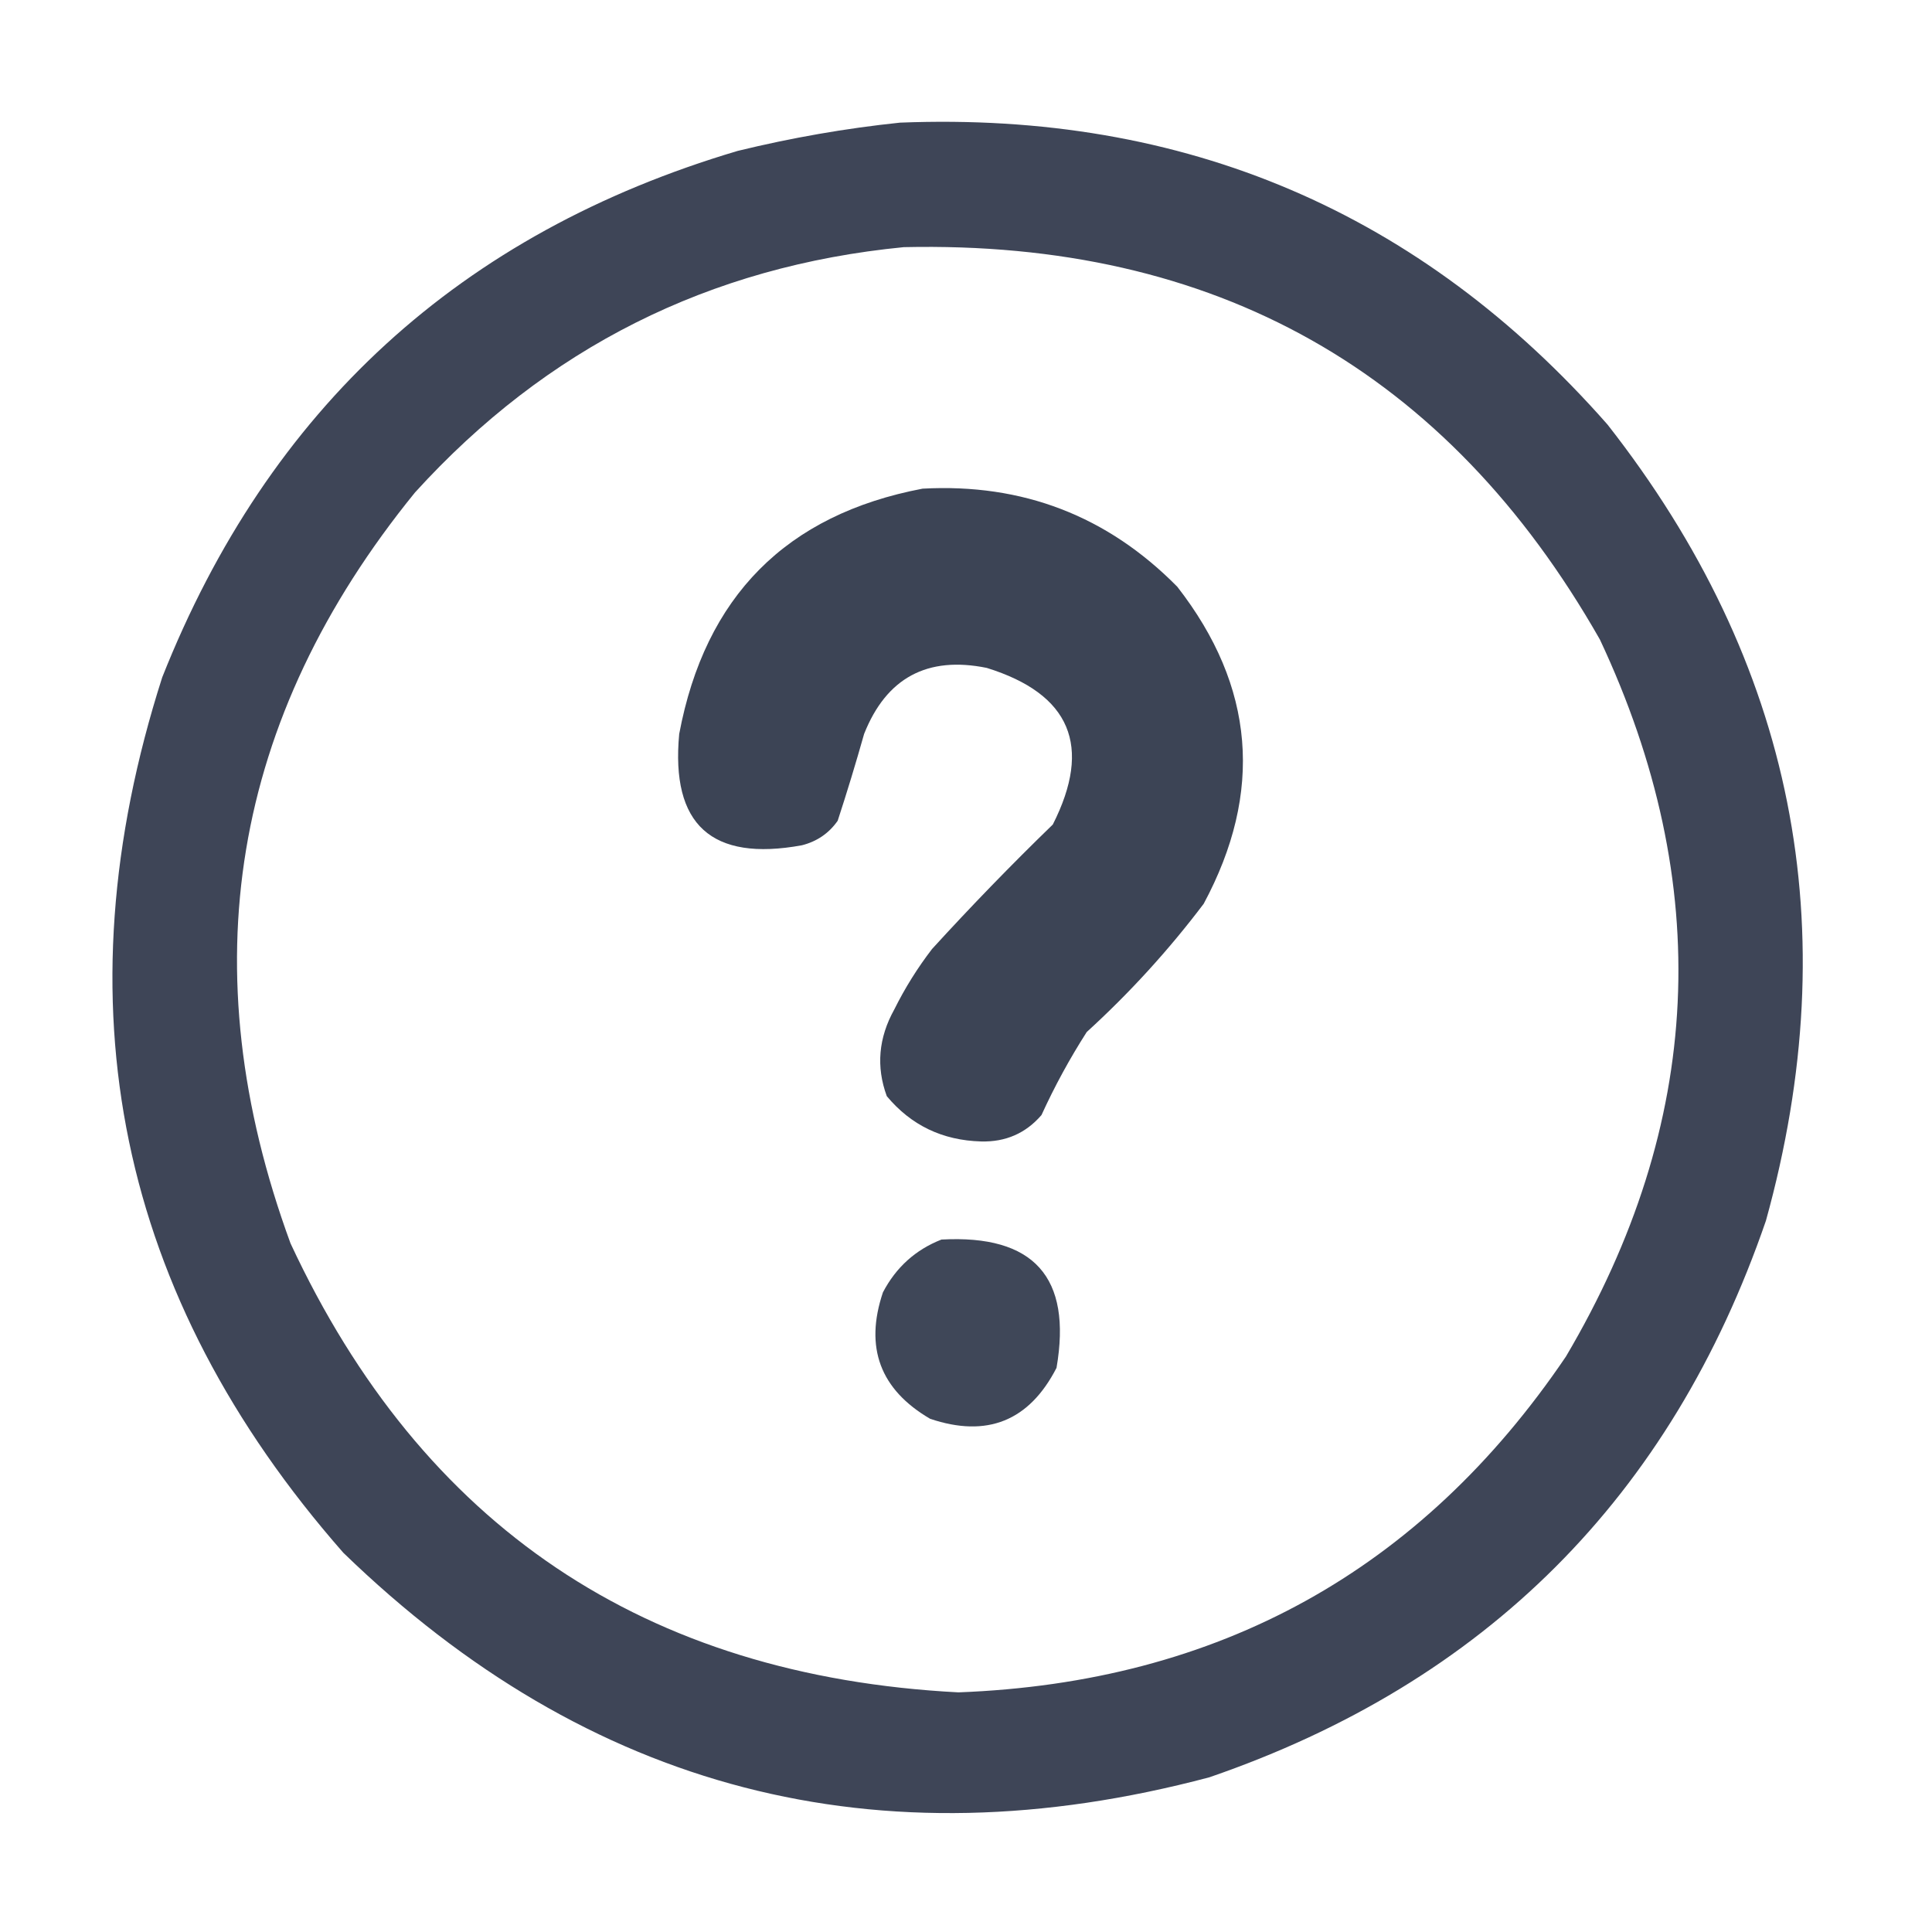 <svg width="27" height="27" viewBox="0 0 27 27" fill="none" xmlns="http://www.w3.org/2000/svg">
<path opacity="0.964" fill-rule="evenodd" clip-rule="evenodd" d="M12.577 1.714C16.557 1.556 19.852 2.962 22.465 5.933C25.074 9.261 25.813 12.97 24.679 17.06C23.352 20.918 20.759 23.511 16.901 24.838C12.261 26.071 8.227 25.025 4.798 21.7C1.648 18.112 0.804 14.034 2.267 9.466C3.756 5.71 6.436 3.258 10.309 2.109C11.064 1.925 11.82 1.793 12.577 1.714ZM12.63 3.454C16.982 3.357 20.225 5.185 22.359 8.938C23.966 12.361 23.808 15.701 21.884 18.958C19.859 21.949 17.029 23.514 13.394 23.651C9.013 23.423 5.902 21.331 4.06 17.376C2.652 13.538 3.232 10.04 5.8 6.882C7.635 4.862 9.911 3.719 12.63 3.454Z" fill="#373F51"/>
<path opacity="0.97" fill-rule="evenodd" clip-rule="evenodd" d="M12.893 6.829C14.29 6.753 15.477 7.21 16.453 8.2C17.537 9.593 17.66 11.069 16.822 12.63C16.334 13.276 15.789 13.874 15.187 14.423C14.95 14.793 14.739 15.18 14.555 15.583C14.335 15.838 14.054 15.961 13.711 15.952C13.171 15.937 12.732 15.726 12.393 15.319C12.242 14.908 12.277 14.504 12.498 14.107C12.647 13.807 12.823 13.526 13.025 13.263C13.569 12.667 14.131 12.087 14.713 11.523C15.268 10.428 14.961 9.698 13.79 9.334C12.959 9.165 12.387 9.473 12.076 10.257C11.961 10.664 11.838 11.069 11.707 11.47C11.584 11.646 11.416 11.76 11.206 11.813C9.944 12.044 9.373 11.526 9.492 10.257C9.853 8.335 10.987 7.192 12.893 6.829Z" fill="#373F51"/>
<path opacity="0.954" fill-rule="evenodd" clip-rule="evenodd" d="M13.157 17.323C14.448 17.252 14.984 17.849 14.765 19.116C14.383 19.859 13.794 20.096 12.999 19.828C12.3 19.42 12.08 18.831 12.339 18.061C12.522 17.711 12.795 17.465 13.157 17.323Z" fill="#373F51"/>
</svg>
